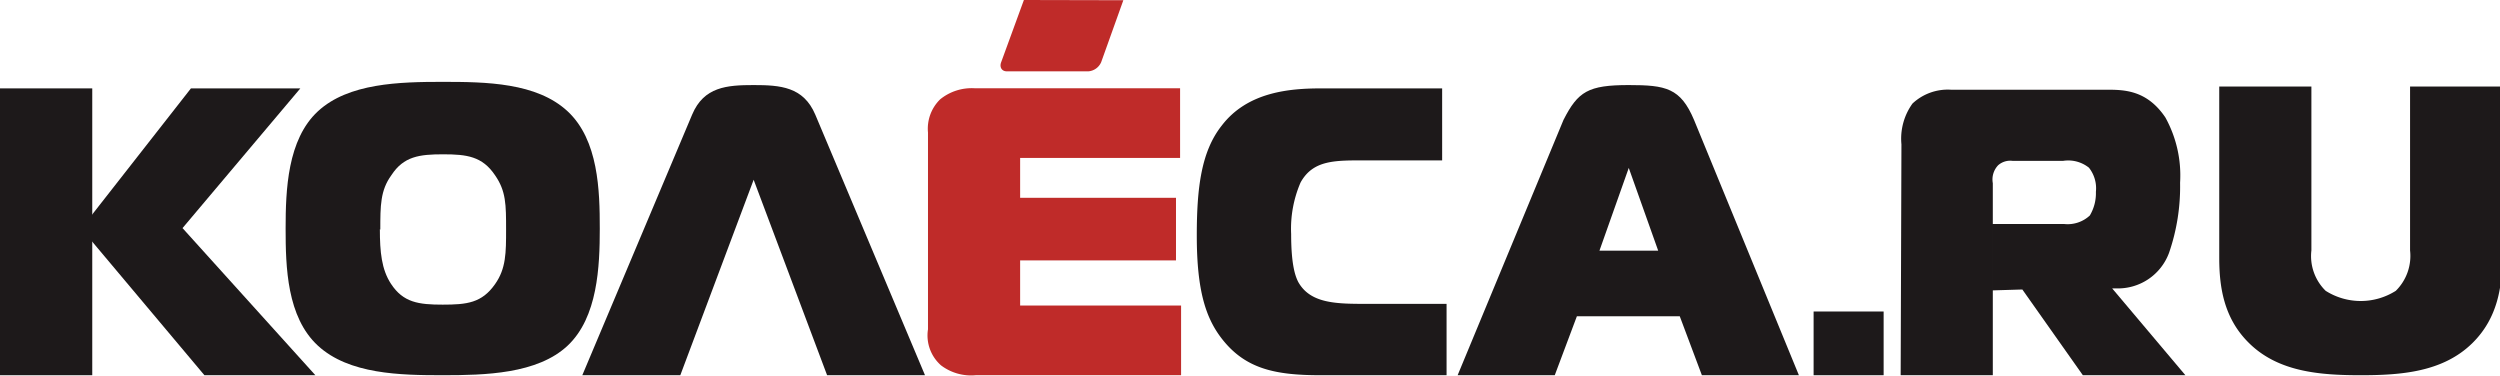 <svg xmlns="http://www.w3.org/2000/svg" data-name="1" width="226" height="34" style=""><rect id="backgroundrect" width="100%" height="100%" x="0" y="0" fill="none" stroke="none" class="" style=""/><defs><style>.cls-1,.cls-2{fill:#1d191a;}.cls-1,.cls-3{fill-rule:evenodd;}.cls-3{fill:#bf2b29;}</style></defs><title>Logo-colour</title><g class="currentLayer" style=""><title>Layer 1</title><path class="cls-1" d="M34.38,20.76 c0,-2.15 0,-3.55 1,-4.92 c1.11,-1.71 2.54,-1.89 4.68,-1.89 s3.54,0.18 4.69,1.89 c1,1.44 1,2.66 1,4.92 c0,2.08 0,3.52 -1,4.93 C43.56,27.39 42.2,27.54 40.02,27.54 s-3.57,-0.19 -4.68,-1.89 c-0.85,-1.3 -1,-2.89 -1,-4.93 zm5.64,-13.36 c-3.91,0 -8.52,0.11 -11.28,2.66 s-2.92,7.12 -2.92,10.6 s0.11,8 2.92,10.59 s7.45,2.67 11.28,2.67 s8.56,-0.11 11.29,-2.67 s2.91,-7.18 2.91,-10.59 s-0.11,-8 -2.91,-10.6 S43.93,7.4 40.02,7.4 z" id="svg_1"/><polygon class="cls-1" points="28.51,33.92 16.5,20.62 27.15,7.99 17.26,7.99 7.34,20.66 18.48,33.92 28.51,33.92 " id="svg_2"/><rect class="cls-2" x="1.1920928955078125e-7" y="7.99" width="8.34" height="25.93" id="svg_3"/><path class="cls-1" d="M52.64,33.92 h8.86 l6.63,-17.67 L74.77,33.92 h8.85 L73.7,10.36 c-1.07,-2.52 -3.16,-2.67 -5.57,-2.67 s-4.5,0.15 -5.56,2.67 z" id="svg_4"/><path class="cls-1" d="M130.77,33.92 V27.47 h-7.15 c-2.77,0 -5.17,0 -6.27,-2 c-0.22,-0.45 -0.63,-1.41 -0.63,-4.3 a10.55,10.55 0 0 1 0.85,-4.67 c1.14,-2.07 3.17,-2 5.9,-2 h6.9 V7.99 H119.44 c-2.91,0 -6.68,0.33 -9,3.37 c-1.84,2.33 -2.25,5.59 -2.25,9.93 c0,5 0.81,7.52 2.36,9.45 c2.11,2.63 4.8,3.18 8.82,3.18 z" id="svg_5"/><path class="cls-1" d="M147.24,15.18 l2.66,7.48 h-5.31 l2.65,-7.48 zM131.77,33.92 h8.78 l2,-5.33 h9.3 l2,5.33 h8.77 L153.14,10.84 c-1.22,-2.89 -2.55,-3.15 -5.9,-3.15 c-3.67,0 -4.59,0.58 -5.9,3.15 z" id="svg_6"/><path class="cls-3" d="M101.55,0.02 l-2,5.59 a1.38,1.38 0 0 1 -1.17,0.84 H91.02 c-0.46,0 -0.69,-0.38 -0.51,-0.84 l2.05,-5.61 z" id="svg_7"/><path class="cls-3" d="M106.77,33.92 v-6.3 H92.22 V23.54 h14.09 V17.88 H92.22 v-3.6 h14.46 v-6.3 H88.13 a4.52,4.52 0 0 0 -3.14,1 a3.71,3.71 0 0 0 -1.1,3 V29.77 a3.6,3.6 0 0 0 1.18,3.26 a4.5,4.5 0 0 0 3.13,0.89 z" id="svg_8"/><rect class="cls-2" x="163.95" y="28.16" width="6.33" height="5.76" id="svg_9"/><path class="cls-1" d="M171.89,13.05 a5.43,5.43 0 0 1 1,-3.69 a4.66,4.66 0 0 1 3.47,-1.25 h14 c1.62,0 3.7,0 5.39,2.51 a10.83,10.83 0 0 1 1.33,5.9 a18.33,18.33 0 0 1 -1,6.34 a4.92,4.92 0 0 1 -4.79,3.21 h-0.35 l6.62,7.85 h-9.27 l-5.47,-7.75 l-2.67,0.08 v-6 h6.45 a2.94,2.94 0 0 0 2.32,-0.77 a3.93,3.93 0 0 0 0.55,-2.14 a3,3 0 0 0 -0.63,-2.18 a3,3 0 0 0 -2.32,-0.62 h-4.6 a1.65,1.65 0 0 0 -1.29,0.4 a1.87,1.87 0 0 0 -0.48,1.62 V33.92 h-8.33 z" id="svg_10"/><path class="cls-1" d="M208.95,7.82 V22.64 a4.39,4.39 0 0 0 1.29,3.65 a5.92,5.92 0 0 0 6.34,0 a4.43,4.43 0 0 0 1.29,-3.65 V7.82 h8.33 V23.3 c0,2.62 -0.41,5.46 -2.69,7.71 c-2.66,2.62 -6.42,2.91 -10.1,2.91 s-7.45,-0.29 -10.1,-2.91 c-2.29,-2.25 -2.69,-5.09 -2.69,-7.71 V7.82 z" id="svg_11"/></g></svg>